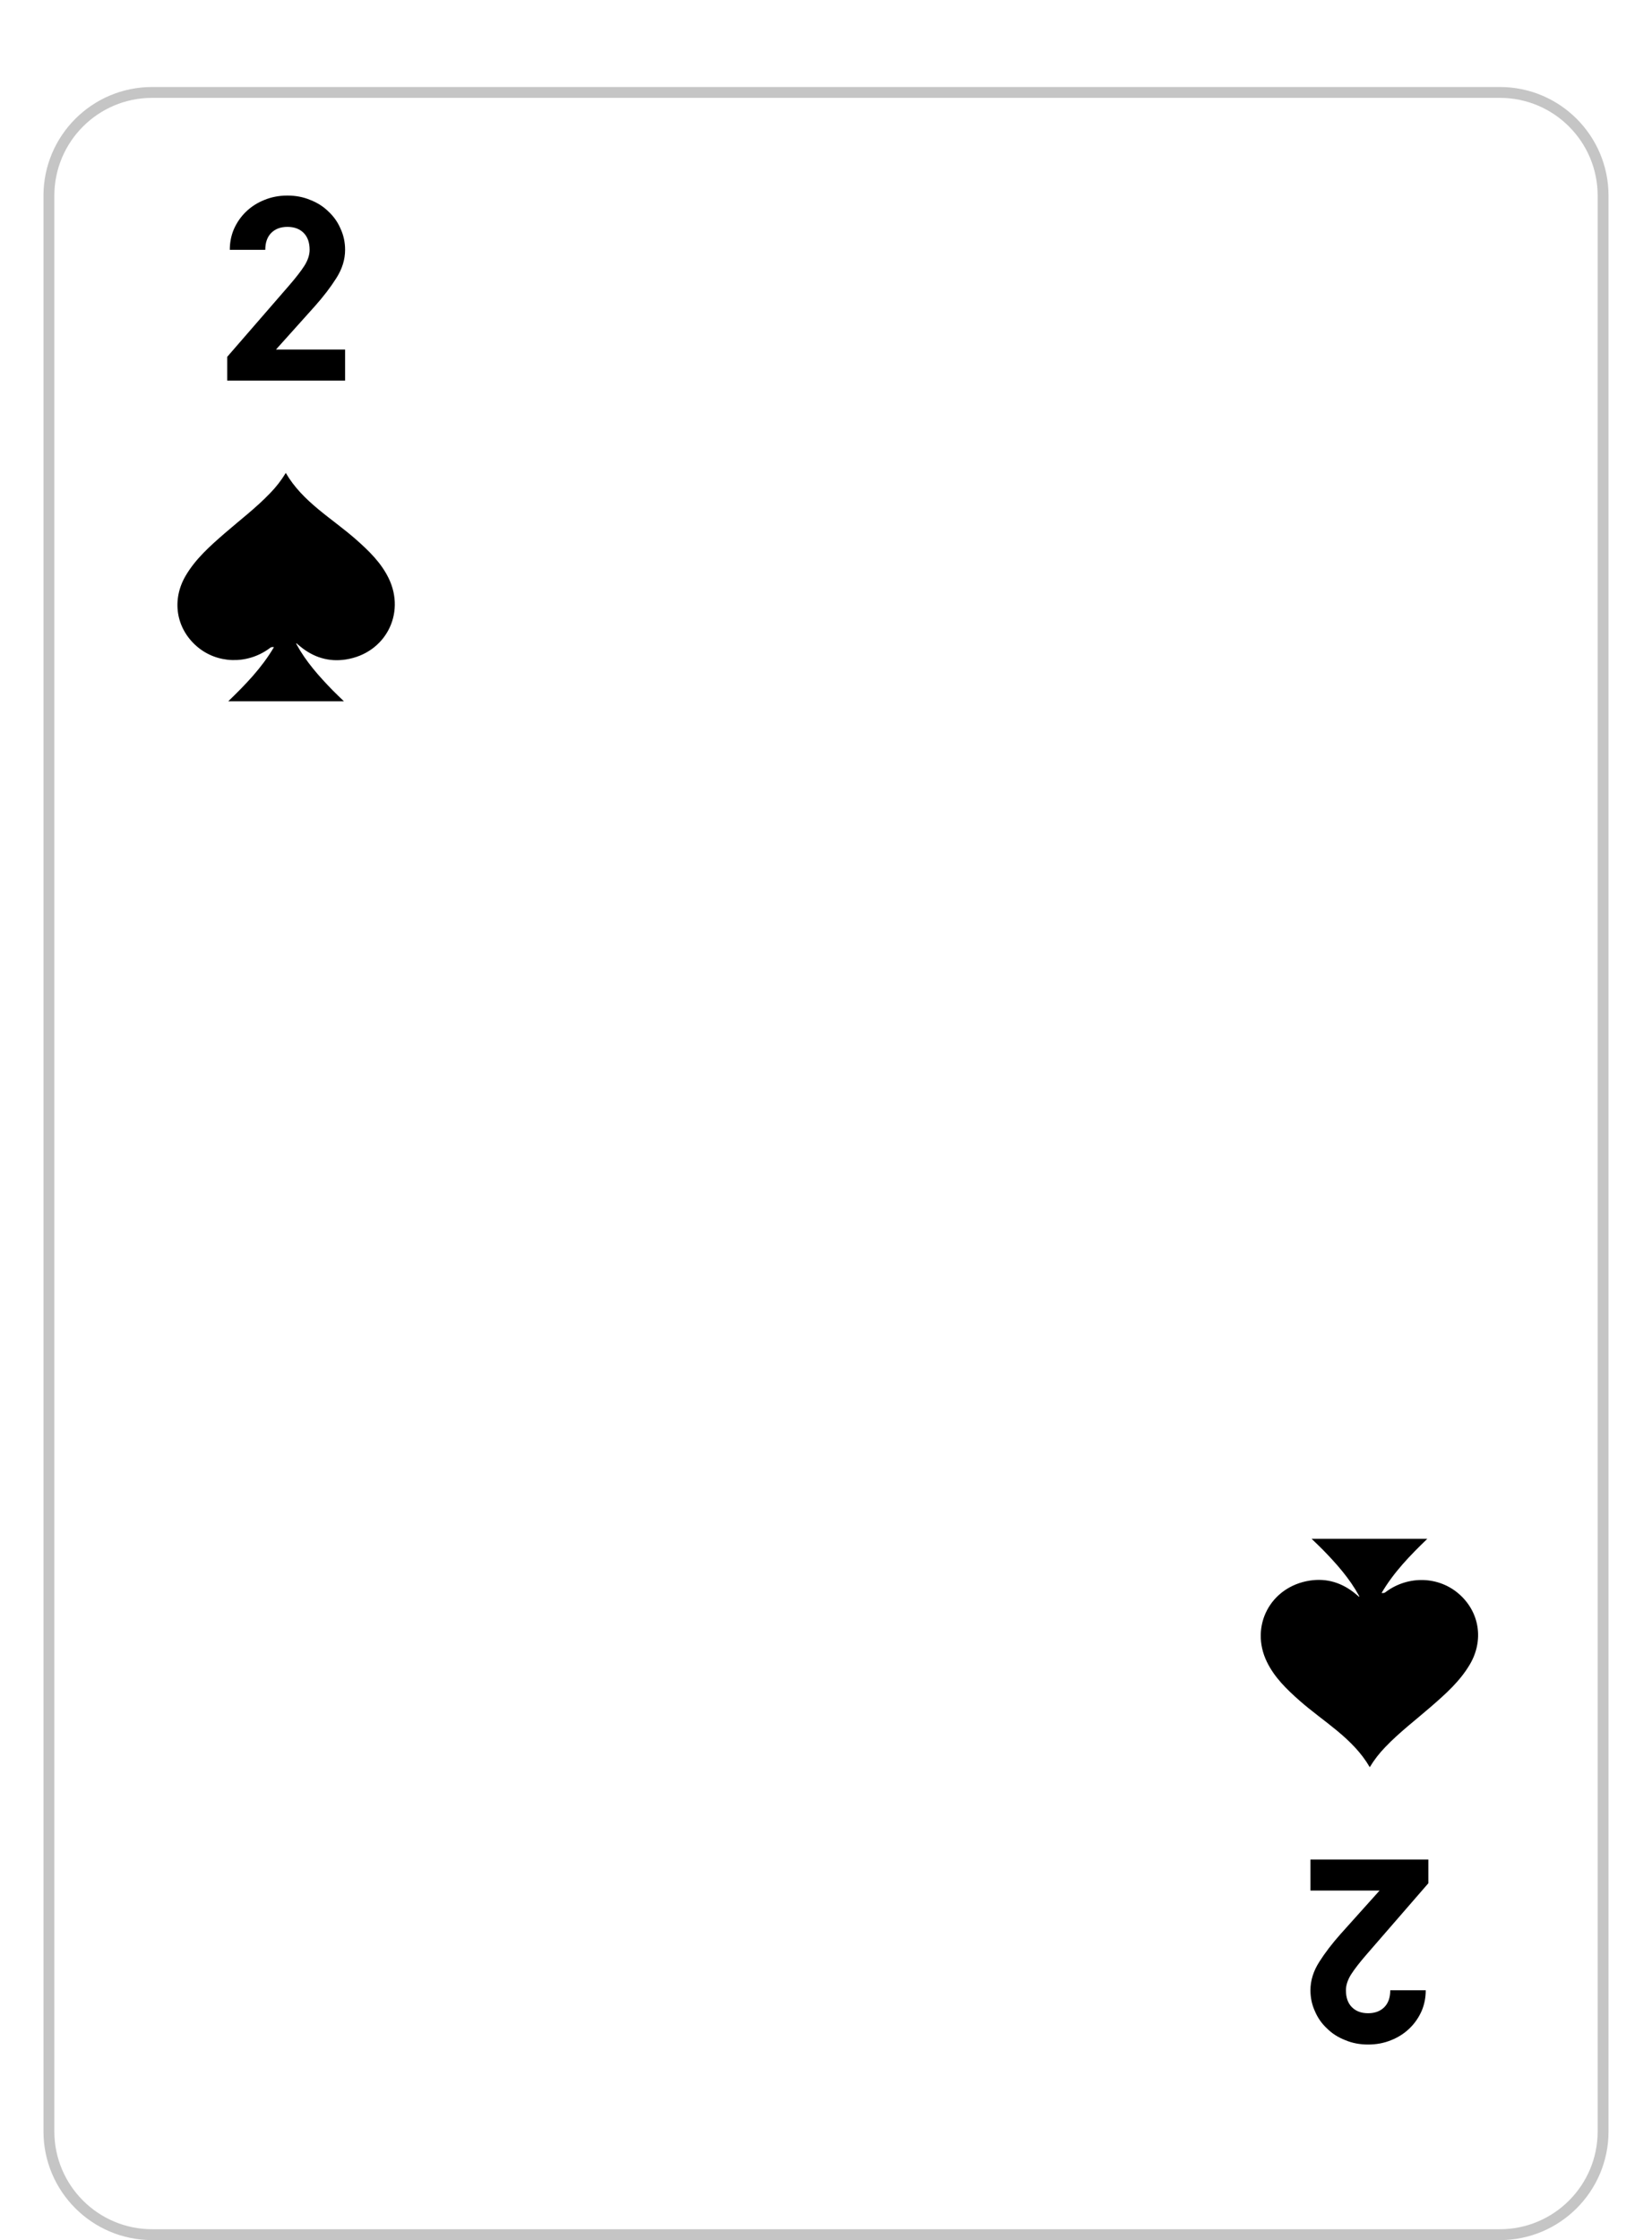<svg width="152" height="206" viewBox="0 0 152 206" fill="none" xmlns="http://www.w3.org/2000/svg">
<g filter="url(#filter0_d_0_811)">
<g filter="url(#filter1_d_0_811)">
<path d="M4 10C4 4.477 8.477 6.10352e-05 14 6.10352e-05H138C143.523 6.10352e-05 148 4.477 148 10V188C148 193.523 143.523 198 138 198H14C8.477 198 4 193.523 4 188V10Z" fill="white"/>
<path d="M4.5 10C4.5 4.753 8.753 0.5 14 0.5H138C143.247 0.5 147.5 4.753 147.5 10V188C147.5 193.247 143.247 197.5 138 197.5H14C8.753 197.5 4.5 193.247 4.5 188V10Z" stroke="#C5C5C5"/>
</g>
<path d="M27.29 55.264C28.153 56.846 29.344 58.182 30.598 59.471C30.921 59.803 31.262 60.118 31.645 60.49H21.001C22.589 58.957 24.084 57.419 25.206 55.511C24.932 55.472 24.858 55.577 24.767 55.644C22.718 57.13 19.955 57.042 18.099 55.431C16.18 53.762 15.781 51.152 17.087 48.937C17.996 47.393 19.319 46.219 20.658 45.056C22.071 43.829 23.568 42.697 24.865 41.339C25.412 40.778 25.892 40.157 26.295 39.49C27.851 42.169 30.538 43.655 32.759 45.613C33.939 46.653 35.059 47.738 35.756 49.166C37.355 52.441 35.449 56.088 31.811 56.648C30.236 56.892 28.828 56.443 27.609 55.435L27.343 55.215C27.332 55.176 27.316 55.136 27.268 55.167C27.256 55.172 27.281 55.228 27.29 55.264Z" fill="black"/>
<path d="M20.904 28.816L26.592 22.264C27.216 21.544 27.688 20.936 28.008 20.44C28.328 19.928 28.488 19.44 28.488 18.976C28.488 18.304 28.304 17.784 27.936 17.416C27.568 17.048 27.072 16.864 26.448 16.864C25.824 16.864 25.328 17.048 24.96 17.416C24.592 17.784 24.408 18.304 24.408 18.976H21.144C21.144 18.288 21.272 17.648 21.528 17.056C21.8 16.448 22.168 15.92 22.632 15.472C23.112 15.008 23.672 14.648 24.312 14.392C24.968 14.12 25.68 13.984 26.448 13.984C27.216 13.984 27.92 14.12 28.56 14.392C29.216 14.648 29.776 15.008 30.24 15.472C30.72 15.92 31.088 16.448 31.344 17.056C31.616 17.648 31.752 18.288 31.752 18.976C31.752 19.872 31.48 20.744 30.936 21.592C30.408 22.424 29.752 23.28 28.968 24.16L25.392 28.144H31.752V31H20.904V28.816Z" fill="black"/>
<path d="M125.036 142.736C124.173 141.154 122.982 139.817 121.728 138.528C121.405 138.196 121.064 137.882 120.681 137.51L131.325 137.51C129.737 139.042 128.242 140.581 127.12 142.489C127.394 142.527 127.468 142.422 127.559 142.356C129.608 140.87 132.371 140.958 134.227 142.569C136.145 144.237 136.545 146.848 135.239 149.063C134.33 150.607 133.006 151.781 131.668 152.943C130.255 154.171 128.758 155.303 127.461 156.661C126.914 157.222 126.434 157.842 126.031 158.51C124.475 155.83 121.787 154.345 119.567 152.387C118.387 151.347 117.267 150.262 116.57 148.833C114.971 145.559 116.877 141.912 120.515 141.351C122.09 141.108 123.498 141.557 124.717 142.565L124.983 142.785C124.994 142.824 125.01 142.864 125.058 142.832C125.069 142.828 125.045 142.772 125.036 142.736Z" fill="black"/>
<path d="M131.422 169.184L125.734 175.736C125.11 176.456 124.638 177.064 124.318 177.56C123.998 178.072 123.838 178.56 123.838 179.024C123.838 179.696 124.022 180.216 124.39 180.584C124.758 180.952 125.254 181.136 125.878 181.136C126.502 181.136 126.998 180.952 127.366 180.584C127.734 180.216 127.918 179.696 127.918 179.024L131.182 179.024C131.182 179.712 131.054 180.352 130.798 180.944C130.526 181.552 130.158 182.08 129.694 182.528C129.214 182.992 128.654 183.352 128.014 183.608C127.358 183.88 126.646 184.016 125.878 184.016C125.11 184.016 124.406 183.88 123.766 183.608C123.11 183.352 122.55 182.992 122.086 182.528C121.606 182.08 121.238 181.552 120.982 180.944C120.71 180.352 120.574 179.712 120.574 179.024C120.574 178.128 120.846 177.256 121.39 176.408C121.918 175.576 122.574 174.72 123.358 173.84L126.934 169.856L120.574 169.856L120.574 167L131.422 167L131.422 169.184Z" fill="black"/>
</g>
<defs>
<filter id="filter0_d_0_811" x="0" y="6.10352e-05" width="152" height="206" filterUnits="userSpaceOnUse" color-interpolation-filters="sRGB">
<feFlood flood-opacity="0" result="BackgroundImageFix"/>
<feColorMatrix in="SourceAlpha" type="matrix" values="0 0 0 0 0 0 0 0 0 0 0 0 0 0 0 0 0 0 127 0" result="hardAlpha"/>
<feOffset dy="4"/>
<feGaussianBlur stdDeviation="2"/>
<feComposite in2="hardAlpha" operator="out"/>
<feColorMatrix type="matrix" values="0 0 0 0 0 0 0 0 0 0 0 0 0 0 0 0 0 0 0.25 0"/>
<feBlend mode="normal" in2="BackgroundImageFix" result="effect1_dropShadow_0_811"/>
<feBlend mode="normal" in="SourceGraphic" in2="effect1_dropShadow_0_811" result="shape"/>
</filter>
<filter id="filter1_d_0_811" x="0" y="6.10352e-05" width="152" height="206" filterUnits="userSpaceOnUse" color-interpolation-filters="sRGB">
<feFlood flood-opacity="0" result="BackgroundImageFix"/>
<feColorMatrix in="SourceAlpha" type="matrix" values="0 0 0 0 0 0 0 0 0 0 0 0 0 0 0 0 0 0 127 0" result="hardAlpha"/>
<feOffset dy="4"/>
<feGaussianBlur stdDeviation="2"/>
<feComposite in2="hardAlpha" operator="out"/>
<feColorMatrix type="matrix" values="0 0 0 0 0 0 0 0 0 0 0 0 0 0 0 0 0 0 0.25 0"/>
<feBlend mode="normal" in2="BackgroundImageFix" result="effect1_dropShadow_0_811"/>
<feBlend mode="normal" in="SourceGraphic" in2="effect1_dropShadow_0_811" result="shape"/>
</filter>
</defs>
</svg>
